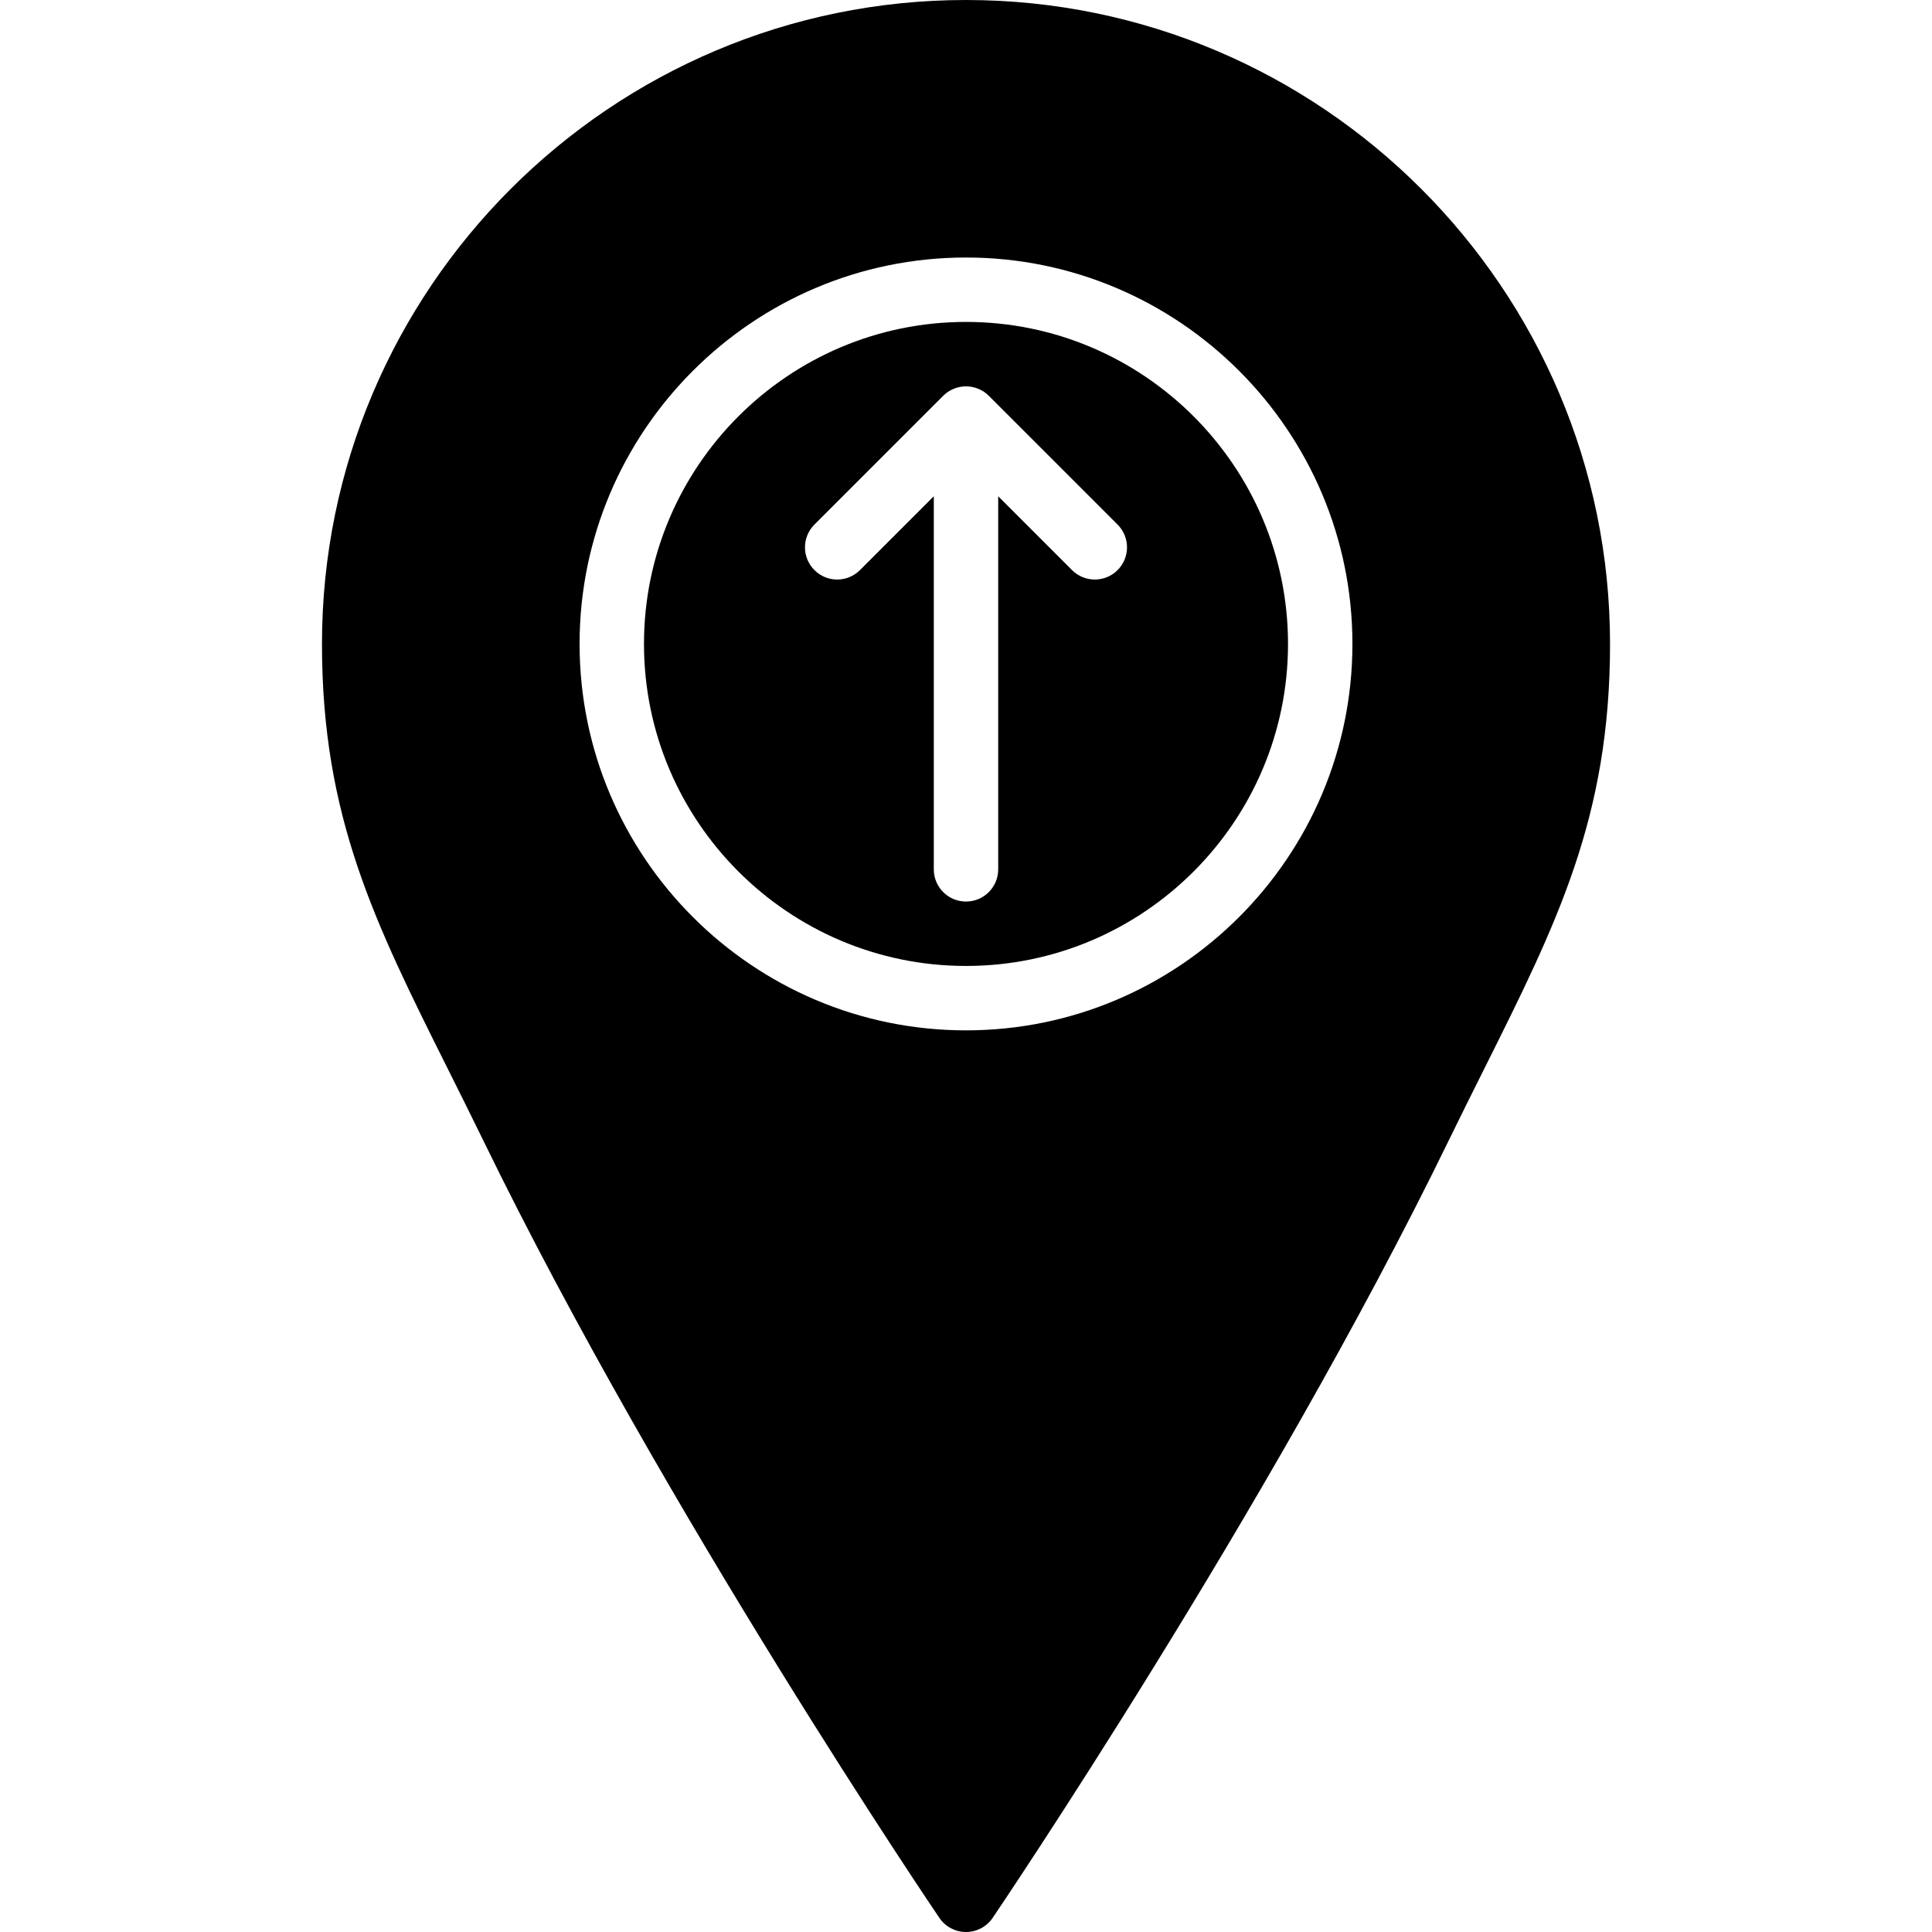 <?xml version="1.0" encoding="iso-8859-1"?>
<!-- Generator: Adobe Illustrator 19.0.0, SVG Export Plug-In . SVG Version: 6.00 Build 0)  -->
<svg version="1.1" id="Layer_1" xmlns="http://www.w3.org/2000/svg" xmlns:xlink="http://www.w3.org/1999/xlink" x="0px" y="0px"
	 viewBox="0 0 511.974 511.974" style="enable-background:new 0 0 511.974 511.974;" xml:space="preserve">
<g>
	<g>
		<g>
			<path d="M255.987,0C161.882,0,85.321,76.553,85.321,170.641c0,45.901,14.012,73.916,33.391,112.691
				c3.012,6.033,6.17,12.348,9.438,19.055c47.744,98.065,120.055,204.783,120.781,205.85c1.587,2.338,4.233,3.738,7.057,3.738
				s5.47-1.399,7.057-3.738c0.725-1.067,73.037-107.785,120.781-205.85c3.268-6.707,6.426-13.022,9.438-19.055
				c19.379-38.776,33.391-66.79,33.391-112.691C426.654,76.553,350.093,0,255.987,0z M255.987,273.041
				c-56.465,0-102.4-45.935-102.4-102.4s45.935-102.4,102.4-102.4s102.4,45.935,102.4,102.4S312.452,273.041,255.987,273.041z"/>
			<path d="M255.987,85.308c-47.053,0-85.333,38.281-85.333,85.333s38.281,85.333,85.333,85.333s85.333-38.281,85.333-85.333
				S303.04,85.308,255.987,85.308z M296.154,151.074c-1.664,1.664-3.849,2.5-6.033,2.5c-2.185,0-4.369-0.836-6.033-2.5
				l-19.567-19.567v98.867c0,4.719-3.814,8.533-8.533,8.533s-8.533-3.814-8.533-8.533v-98.867l-19.567,19.567
				c-3.336,3.337-8.73,3.337-12.066,0c-3.337-3.337-3.337-8.73,0-12.066l34.125-34.125c0.785-0.794,1.732-1.417,2.782-1.852
				c2.082-0.862,4.429-0.862,6.519,0c1.05,0.435,1.997,1.058,2.782,1.852l34.125,34.125
				C299.49,142.345,299.49,147.738,296.154,151.074z"/>
		</g>
	</g>
</g>
<g>
</g>
<g>
</g>
<g>
</g>
<g>
</g>
<g>
</g>
<g>
</g>
<g>
</g>
<g>
</g>
<g>
</g>
<g>
</g>
<g>
</g>
<g>
</g>
<g>
</g>
<g>
</g>
<g>
</g>
</svg>
